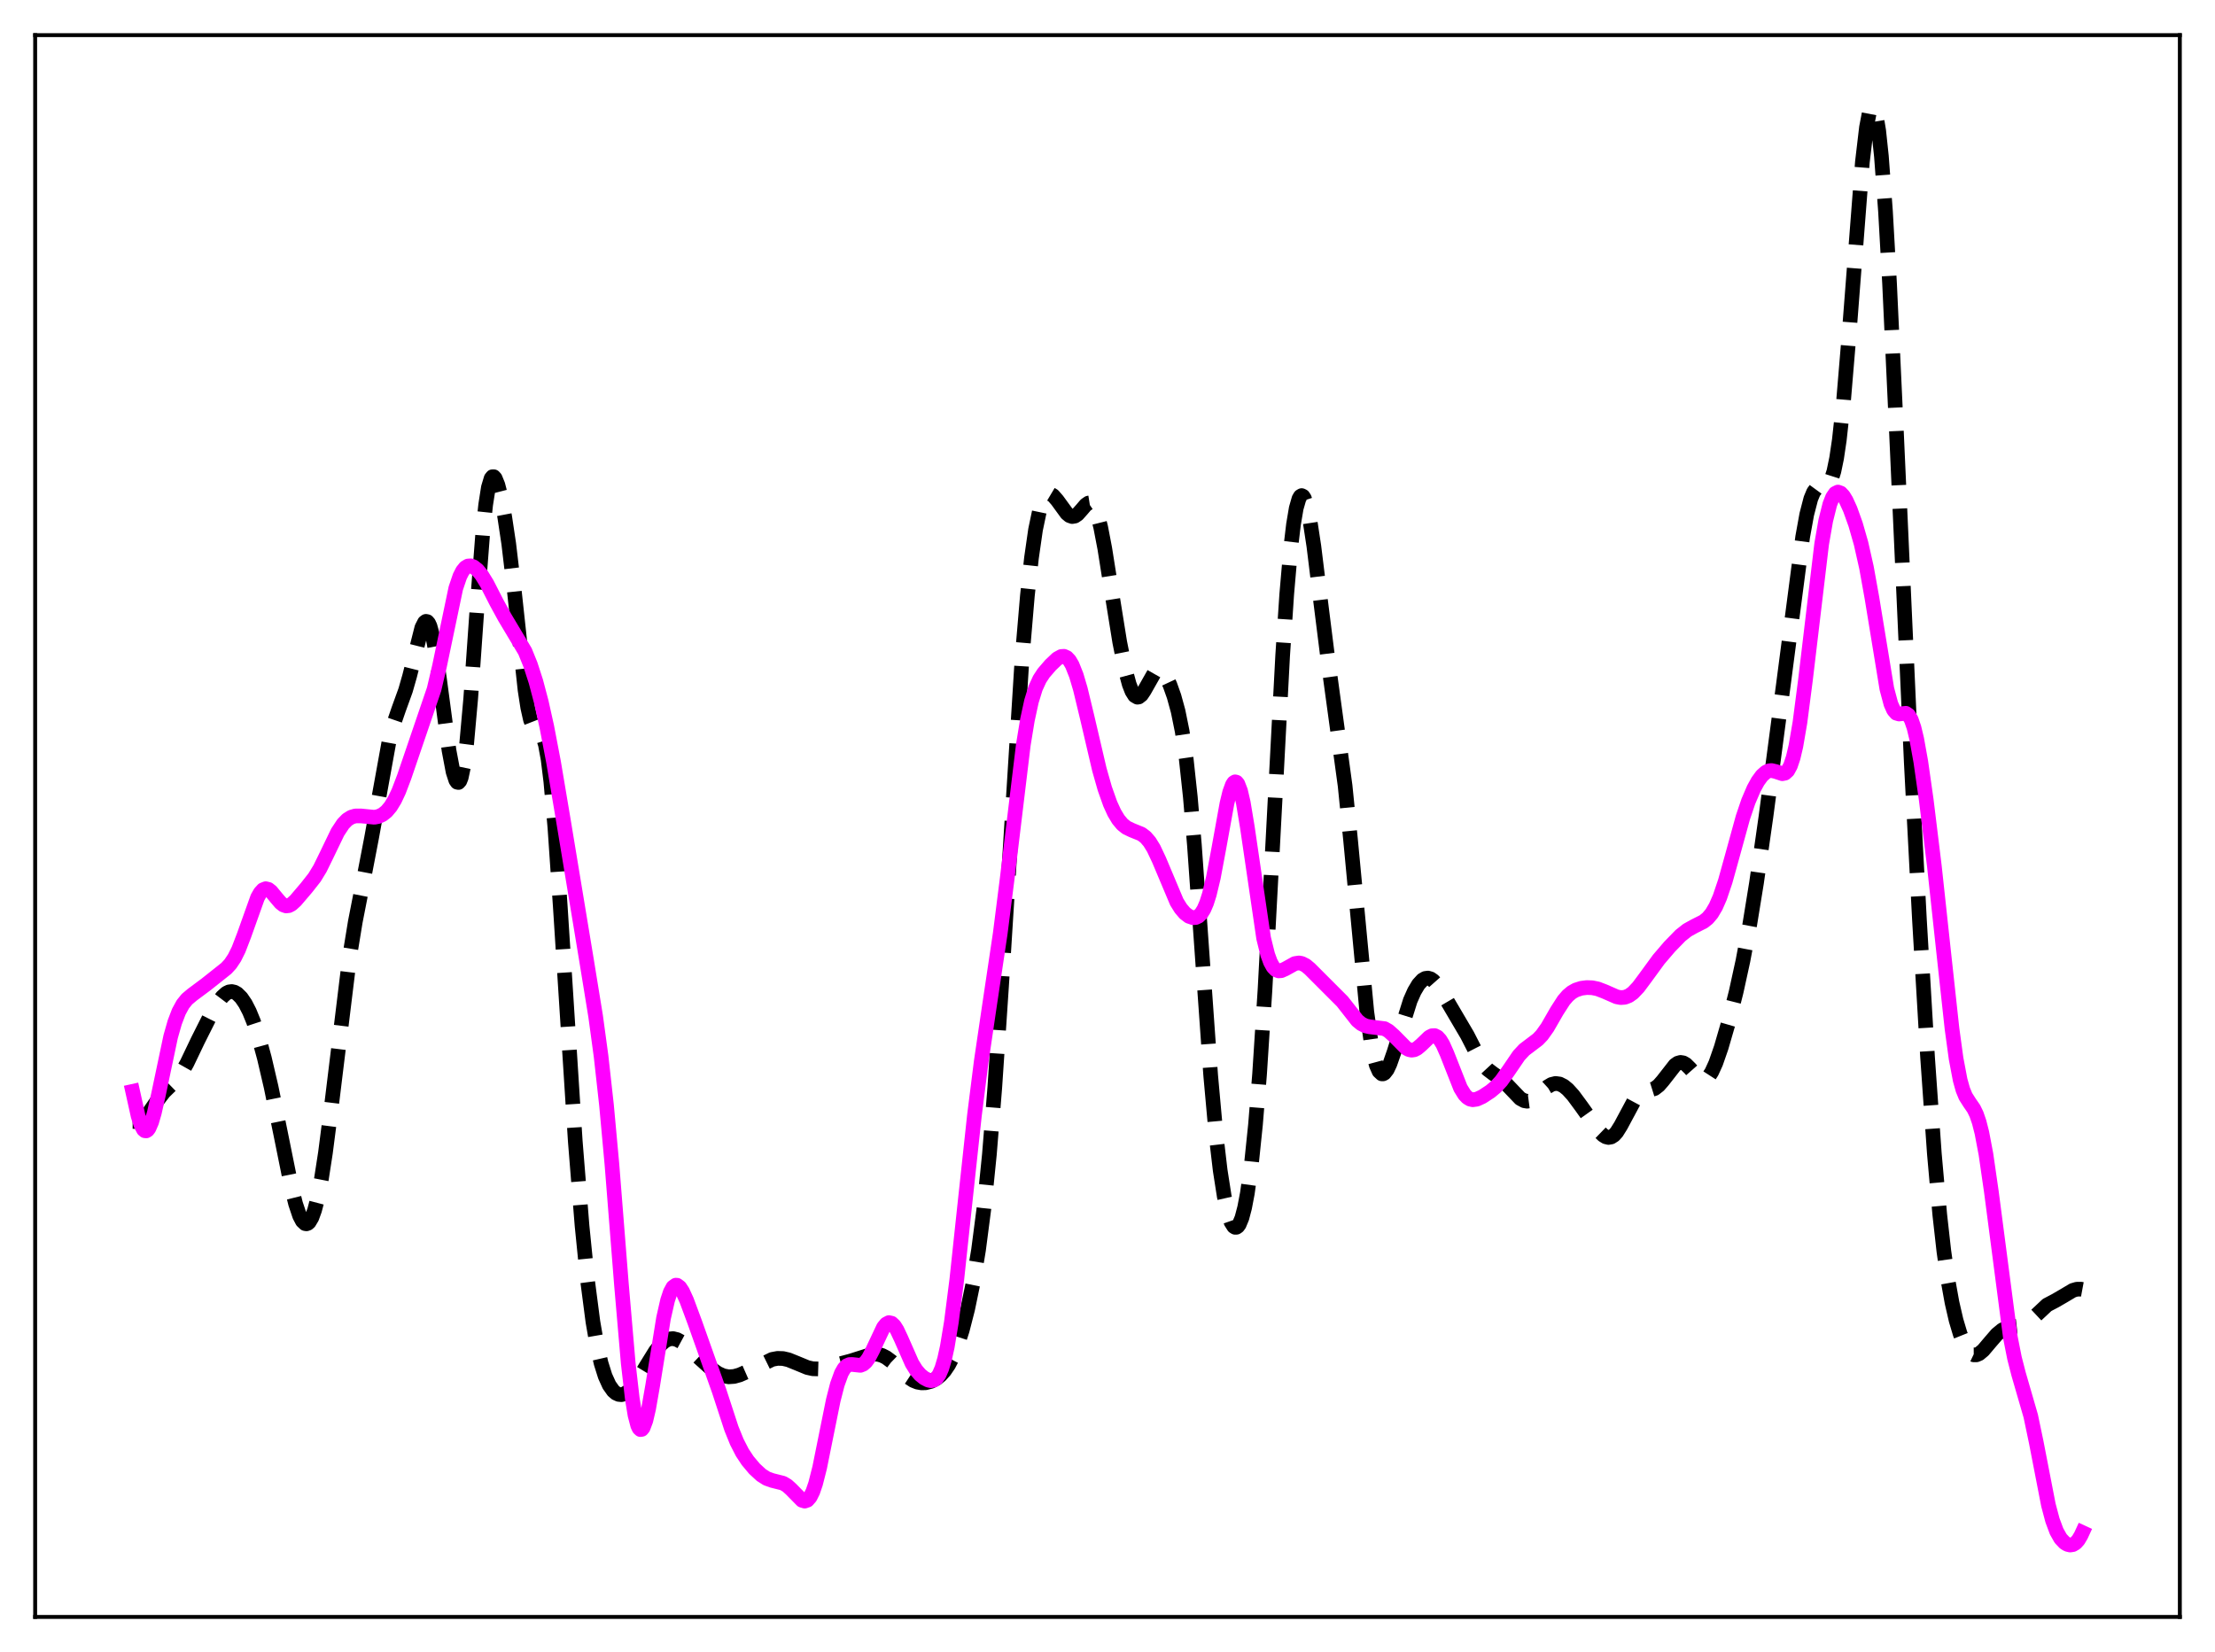<?xml version="1.0" encoding="utf-8" standalone="no"?>
<!DOCTYPE svg PUBLIC "-//W3C//DTD SVG 1.1//EN"
  "http://www.w3.org/Graphics/SVG/1.1/DTD/svg11.dtd">
<svg xmlns:xlink="http://www.w3.org/1999/xlink" width="453.6pt" height="338.4pt" viewBox="0 0 453.6 338.4" xmlns="http://www.w3.org/2000/svg" version="1.1">
 <defs>
  <style type="text/css">*{stroke-linejoin: round; stroke-linecap: butt}</style>
 </defs>
 <g id="figure_1">
  <g id="patch_1">
   <path d="M 0 338.4 
L 453.6 338.4 
L 453.6 0 
L 0 0 
z
" style="fill: #ffffff"/>
  </g>
  <g id="axes_1">
   <g id="patch_2">
    <path d="M 7.2 331.2 
L 446.4 331.2 
L 446.4 7.2 
L 7.2 7.2 
z
" style="fill: #ffffff"/>
   </g>
   <g id="matplotlib.axis_1"/>
   <g id="matplotlib.axis_2"/>
   <g id="line2d_1">
    <path d="M 27.164 229.715 
L 27.998 229.715 
L 28.832 229.456 
L 29.666 228.854 
L 30.5 227.914 
L 32.168 225.503 
L 33.559 223.697 
L 34.949 222.341 
L 36.339 220.917 
L 37.173 219.762 
L 38.285 217.794 
L 40.51 213.141 
L 43.012 208.161 
L 44.68 205.291 
L 45.515 204.188 
L 46.349 203.438 
L 46.905 203.17 
L 47.461 203.098 
L 48.017 203.224 
L 48.573 203.542 
L 49.407 204.364 
L 50.241 205.586 
L 51.076 207.209 
L 51.91 209.249 
L 53.022 212.625 
L 54.134 216.711 
L 55.524 222.672 
L 57.471 232.202 
L 59.695 243.21 
L 60.529 246.561 
L 61.363 249.05 
L 61.919 250.112 
L 62.475 250.636 
L 62.753 250.686 
L 63.031 250.589 
L 63.309 250.346 
L 63.866 249.412 
L 64.422 247.882 
L 64.978 245.765 
L 65.812 241.532 
L 66.646 236.139 
L 67.758 227.506 
L 71.651 195.593 
L 72.763 188.794 
L 74.431 180.267 
L 76.1 171.585 
L 79.714 151.619 
L 80.548 148.469 
L 81.66 145.243 
L 83.051 141.398 
L 83.885 138.481 
L 86.387 128.563 
L 86.943 127.475 
L 87.221 127.273 
L 87.499 127.327 
L 87.777 127.651 
L 88.056 128.25 
L 88.612 130.258 
L 89.168 133.241 
L 90.002 139.057 
L 91.948 153.69 
L 92.782 158.11 
L 93.338 159.823 
L 93.616 160.222 
L 93.894 160.28 
L 94.172 159.972 
L 94.451 159.275 
L 95.007 156.653 
L 95.563 152.36 
L 96.397 143.052 
L 97.787 123.163 
L 98.899 108.666 
L 99.455 103.407 
L 100.011 99.85 
L 100.568 97.993 
L 100.846 97.648 
L 101.124 97.647 
L 101.402 97.95 
L 101.958 99.315 
L 102.514 101.469 
L 103.348 105.811 
L 104.182 111.371 
L 105.294 120.749 
L 107.519 141.335 
L 108.075 144.936 
L 108.631 147.42 
L 109.187 148.845 
L 109.743 149.485 
L 110.577 149.973 
L 110.855 150.279 
L 111.133 150.767 
L 111.689 152.515 
L 112.245 155.567 
L 112.802 160.092 
L 113.636 169.542 
L 114.748 185.854 
L 117.806 233.748 
L 119.197 251.111 
L 120.309 262.2 
L 121.421 270.747 
L 122.255 275.581 
L 123.089 279.227 
L 123.923 281.876 
L 124.757 283.717 
L 125.592 284.897 
L 126.148 285.371 
L 126.704 285.623 
L 127.26 285.673 
L 127.816 285.537 
L 128.65 285.022 
L 129.484 284.184 
L 130.596 282.678 
L 132.265 279.933 
L 134.211 276.787 
L 135.323 275.402 
L 136.157 274.682 
L 136.991 274.276 
L 137.826 274.188 
L 138.66 274.396 
L 139.494 274.847 
L 140.606 275.713 
L 143.108 278.075 
L 145.611 280.327 
L 147.001 281.3 
L 148.113 281.807 
L 149.225 282.018 
L 150.338 281.942 
L 151.45 281.634 
L 153.118 280.9 
L 158.123 278.449 
L 159.235 278.241 
L 160.347 278.272 
L 161.459 278.53 
L 163.128 279.203 
L 165.352 280.122 
L 166.464 280.368 
L 167.576 280.399 
L 168.967 280.172 
L 174.249 278.764 
L 178.698 277.355 
L 179.81 277.405 
L 180.645 277.643 
L 181.479 278.065 
L 182.591 278.893 
L 184.259 280.499 
L 185.927 282.042 
L 187.04 282.773 
L 187.874 283.108 
L 188.708 283.26 
L 189.542 283.237 
L 190.654 282.953 
L 191.766 282.37 
L 192.6 281.7 
L 193.435 280.778 
L 194.269 279.547 
L 195.103 277.945 
L 195.937 275.92 
L 197.049 272.492 
L 198.161 268.157 
L 199.274 262.778 
L 200.386 256.054 
L 201.498 247.49 
L 202.61 236.508 
L 203.722 222.728 
L 205.112 201.84 
L 209.283 135.125 
L 210.395 122.006 
L 211.229 114.303 
L 212.064 108.493 
L 212.898 104.51 
L 213.454 102.787 
L 214.01 101.721 
L 214.566 101.222 
L 215.122 101.189 
L 215.678 101.52 
L 216.512 102.477 
L 218.459 105.15 
L 219.015 105.614 
L 219.571 105.811 
L 220.127 105.712 
L 220.683 105.332 
L 221.517 104.395 
L 222.351 103.421 
L 222.907 103.039 
L 223.185 102.995 
L 223.463 103.076 
L 223.742 103.297 
L 224.298 104.209 
L 224.854 105.785 
L 225.41 108.005 
L 226.244 112.355 
L 227.634 121.143 
L 229.302 131.517 
L 230.415 137.086 
L 231.249 140.173 
L 231.805 141.604 
L 232.361 142.486 
L 232.917 142.81 
L 233.195 142.772 
L 233.751 142.336 
L 234.307 141.515 
L 236.532 137.588 
L 237.088 137.211 
L 237.644 137.251 
L 238.2 137.701 
L 238.756 138.515 
L 239.59 140.291 
L 240.424 142.638 
L 241.258 145.674 
L 242.092 149.791 
L 242.927 155.513 
L 243.761 163.252 
L 244.595 173.072 
L 245.985 192.754 
L 247.931 220.282 
L 249.044 232.631 
L 249.878 239.74 
L 250.712 245.076 
L 251.546 248.765 
L 252.102 250.347 
L 252.658 251.226 
L 252.936 251.398 
L 253.214 251.388 
L 253.492 251.193 
L 253.77 250.811 
L 254.326 249.476 
L 254.883 247.357 
L 255.439 244.427 
L 256.273 238.428 
L 257.107 230.353 
L 257.941 220.033 
L 259.053 202.739 
L 260.443 176.623 
L 262.668 134.307 
L 263.502 121.739 
L 264.336 112.091 
L 264.892 107.4 
L 265.448 104.103 
L 266.004 102.161 
L 266.282 101.679 
L 266.56 101.511 
L 266.838 101.647 
L 267.117 102.075 
L 267.673 103.753 
L 268.229 106.417 
L 269.063 111.897 
L 270.453 123.219 
L 272.121 136.513 
L 275.458 160.95 
L 276.57 172.004 
L 279.907 207.289 
L 280.741 213.222 
L 281.297 216.13 
L 281.853 218.194 
L 282.409 219.451 
L 282.965 219.963 
L 283.243 219.965 
L 283.521 219.812 
L 284.077 219.097 
L 284.633 217.921 
L 285.468 215.539 
L 288.804 204.921 
L 289.638 203.049 
L 290.472 201.646 
L 291.306 200.736 
L 291.863 200.417 
L 292.419 200.339 
L 292.975 200.5 
L 293.531 200.889 
L 294.365 201.833 
L 295.477 203.532 
L 300.482 212.042 
L 302.984 216.928 
L 303.818 218.146 
L 304.653 219.049 
L 305.765 219.897 
L 307.433 221.064 
L 308.545 222.118 
L 311.326 225.021 
L 312.16 225.47 
L 312.716 225.566 
L 313.272 225.492 
L 314.106 225.088 
L 315.218 224.155 
L 316.887 222.632 
L 317.721 222.131 
L 318.555 221.925 
L 319.389 222.041 
L 320.223 222.461 
L 321.057 223.145 
L 322.169 224.371 
L 323.838 226.631 
L 327.452 231.709 
L 328.286 232.515 
L 328.843 232.856 
L 329.399 232.992 
L 329.955 232.892 
L 330.511 232.537 
L 331.067 231.928 
L 331.901 230.598 
L 334.96 224.893 
L 335.794 224.082 
L 336.628 223.666 
L 338.852 222.974 
L 339.686 222.327 
L 340.52 221.375 
L 343.023 218.166 
L 343.579 217.776 
L 344.135 217.616 
L 344.691 217.702 
L 345.247 218.021 
L 346.081 218.843 
L 347.75 220.737 
L 348.306 221.102 
L 348.862 221.202 
L 349.418 220.99 
L 349.974 220.449 
L 350.53 219.588 
L 351.364 217.764 
L 352.476 214.568 
L 353.867 209.778 
L 355.535 203.181 
L 356.925 196.828 
L 358.315 189.425 
L 359.706 180.85 
L 361.652 167.21 
L 365.266 139.827 
L 369.159 109.987 
L 369.993 105.378 
L 370.827 102.156 
L 371.383 100.814 
L 371.94 100.052 
L 372.496 99.741 
L 373.33 99.707 
L 373.886 99.639 
L 374.442 99.248 
L 374.998 98.291 
L 375.554 96.552 
L 376.11 93.86 
L 376.666 90.113 
L 377.5 82.492 
L 378.613 69.153 
L 381.393 33.162 
L 382.227 26.092 
L 382.783 23.183 
L 383.061 22.339 
L 383.339 21.927 
L 383.617 21.963 
L 383.895 22.457 
L 384.174 23.42 
L 384.73 26.771 
L 385.286 32.016 
L 386.12 43.269 
L 386.954 58.065 
L 388.344 88.017 
L 391.403 156.24 
L 393.071 188.33 
L 394.739 216.593 
L 396.129 236.329 
L 397.242 248.863 
L 398.076 256.29 
L 398.91 262.189 
L 399.744 266.818 
L 400.578 270.433 
L 401.412 273.229 
L 402.246 275.307 
L 403.081 276.7 
L 403.637 277.254 
L 404.193 277.519 
L 404.749 277.517 
L 405.305 277.282 
L 406.139 276.587 
L 407.529 274.943 
L 408.92 273.333 
L 410.032 272.413 
L 410.866 272.009 
L 411.7 271.827 
L 414.202 271.549 
L 415.037 271.121 
L 415.871 270.439 
L 419.207 267.31 
L 420.875 266.433 
L 422.544 265.468 
L 424.49 264.31 
L 425.324 264.065 
L 426.158 264.061 
L 426.436 264.113 
L 426.436 264.113 
" clip-path="url(#p1fe84e0473)" style="fill: none; stroke-dasharray: 11.1,4.8; stroke-dashoffset: 0; stroke: #000000; stroke-width: 3"/>
   </g>
   <g id="line2d_2">
    <path d="M 27.164 223.546 
L 28.276 228.564 
L 28.832 230.329 
L 29.388 231.385 
L 29.666 231.618 
L 29.944 231.647 
L 30.222 231.477 
L 30.5 231.109 
L 31.056 229.825 
L 31.612 227.914 
L 32.446 224.216 
L 34.949 212.338 
L 35.783 209.414 
L 36.617 207.23 
L 37.451 205.702 
L 38.285 204.668 
L 39.398 203.734 
L 42.178 201.664 
L 44.959 199.459 
L 46.349 198.351 
L 47.183 197.445 
L 48.017 196.196 
L 48.851 194.519 
L 49.963 191.629 
L 52.744 183.841 
L 53.3 182.867 
L 53.856 182.258 
L 54.412 182.034 
L 54.968 182.171 
L 55.524 182.607 
L 56.636 183.959 
L 57.471 184.931 
L 58.027 185.368 
L 58.583 185.565 
L 59.139 185.507 
L 59.695 185.218 
L 60.529 184.463 
L 62.753 181.853 
L 64.422 179.732 
L 65.534 177.906 
L 66.924 175.07 
L 69.148 170.454 
L 70.261 168.77 
L 71.095 167.908 
L 71.929 167.38 
L 72.763 167.135 
L 73.875 167.124 
L 76.656 167.401 
L 77.49 167.244 
L 78.324 166.861 
L 79.158 166.201 
L 79.992 165.211 
L 80.826 163.84 
L 81.66 162.068 
L 82.773 159.14 
L 88.89 141.193 
L 90.002 136.448 
L 93.338 120.501 
L 94.172 118.044 
L 94.729 116.953 
L 95.285 116.268 
L 95.841 115.935 
L 96.397 115.896 
L 96.953 116.096 
L 97.787 116.755 
L 98.621 117.769 
L 99.733 119.573 
L 101.68 123.387 
L 103.348 126.438 
L 107.519 133.418 
L 108.631 136.163 
L 109.743 139.6 
L 110.855 143.808 
L 111.967 148.807 
L 113.358 156.08 
L 115.304 167.628 
L 120.031 196.204 
L 121.977 208.163 
L 123.089 216.347 
L 124.201 226.353 
L 125.314 238.495 
L 127.26 263.081 
L 128.65 279.224 
L 129.484 286.467 
L 130.04 289.863 
L 130.596 291.989 
L 130.874 292.568 
L 131.152 292.829 
L 131.431 292.783 
L 131.709 292.444 
L 132.265 290.964 
L 132.821 288.58 
L 133.655 283.819 
L 135.879 270.008 
L 136.713 266.338 
L 137.269 264.665 
L 137.826 263.642 
L 138.382 263.245 
L 138.66 263.262 
L 139.216 263.677 
L 139.772 264.516 
L 140.606 266.334 
L 142.274 270.83 
L 147.279 284.935 
L 149.782 292.597 
L 150.894 295.35 
L 152.006 297.518 
L 153.118 299.199 
L 154.508 300.855 
L 155.899 302.14 
L 157.011 302.847 
L 158.123 303.247 
L 160.347 303.805 
L 161.181 304.297 
L 162.015 305.05 
L 164.24 307.314 
L 164.796 307.481 
L 165.352 307.286 
L 165.908 306.651 
L 166.464 305.526 
L 167.02 303.903 
L 167.854 300.623 
L 169.245 293.714 
L 170.635 286.846 
L 171.469 283.585 
L 172.303 281.286 
L 172.859 280.311 
L 173.415 279.742 
L 173.971 279.502 
L 174.528 279.491 
L 176.196 279.67 
L 176.752 279.447 
L 177.308 278.963 
L 177.864 278.204 
L 178.698 276.613 
L 180.923 271.885 
L 181.479 271.209 
L 182.035 270.915 
L 182.591 271.037 
L 183.147 271.56 
L 183.703 272.434 
L 184.537 274.211 
L 186.762 279.268 
L 187.596 280.611 
L 188.43 281.584 
L 189.264 282.265 
L 190.098 282.696 
L 190.654 282.813 
L 191.21 282.723 
L 191.766 282.336 
L 192.322 281.55 
L 192.879 280.26 
L 193.435 278.378 
L 193.991 275.849 
L 194.825 270.826 
L 195.937 262.105 
L 197.605 246.489 
L 199.552 228.458 
L 200.942 217.424 
L 202.61 206.11 
L 204.834 191.195 
L 206.225 180.222 
L 209.561 152.576 
L 210.395 147.496 
L 211.229 143.651 
L 212.064 140.948 
L 212.898 139.127 
L 213.732 137.857 
L 215.122 136.244 
L 216.512 134.922 
L 217.346 134.468 
L 217.903 134.435 
L 218.459 134.688 
L 219.015 135.275 
L 219.571 136.221 
L 220.405 138.315 
L 221.239 141.131 
L 222.629 146.901 
L 225.132 157.609 
L 226.244 161.516 
L 227.356 164.649 
L 228.19 166.473 
L 229.024 167.864 
L 229.858 168.859 
L 230.693 169.524 
L 231.805 170.055 
L 233.751 170.844 
L 234.585 171.476 
L 235.419 172.443 
L 236.254 173.796 
L 237.366 176.16 
L 240.98 184.744 
L 241.814 186.085 
L 242.649 187.062 
L 243.483 187.692 
L 244.317 187.974 
L 244.873 187.938 
L 245.429 187.678 
L 245.985 187.134 
L 246.541 186.246 
L 247.097 184.95 
L 247.653 183.203 
L 248.488 179.721 
L 249.6 173.773 
L 251.268 164.547 
L 251.824 162.262 
L 252.38 160.74 
L 252.658 160.318 
L 252.936 160.142 
L 253.214 160.221 
L 253.492 160.56 
L 254.048 162.005 
L 254.605 164.402 
L 255.439 169.433 
L 258.775 192.187 
L 259.609 195.546 
L 260.165 197.068 
L 260.721 198.077 
L 261.278 198.648 
L 261.834 198.87 
L 262.39 198.828 
L 263.224 198.455 
L 265.17 197.37 
L 266.004 197.24 
L 266.56 197.337 
L 267.395 197.759 
L 268.229 198.452 
L 274.902 205.133 
L 277.96 209.035 
L 278.794 209.718 
L 279.629 210.134 
L 280.463 210.32 
L 283.521 210.697 
L 284.355 211.174 
L 285.468 212.168 
L 287.97 214.701 
L 288.526 214.999 
L 289.082 215.113 
L 289.638 215.028 
L 290.194 214.749 
L 291.028 214.046 
L 292.697 212.441 
L 293.253 212.156 
L 293.809 212.128 
L 294.365 212.406 
L 294.921 213.012 
L 295.477 213.933 
L 296.311 215.804 
L 299.092 222.87 
L 299.926 224.218 
L 300.482 224.799 
L 301.038 225.139 
L 301.594 225.267 
L 302.428 225.154 
L 303.54 224.648 
L 305.209 223.557 
L 306.321 222.628 
L 307.433 221.416 
L 308.823 219.467 
L 311.048 216.205 
L 312.16 215.012 
L 313.55 213.958 
L 314.94 212.904 
L 315.774 212.027 
L 316.887 210.464 
L 318.833 207.082 
L 320.223 204.923 
L 321.057 203.954 
L 321.891 203.252 
L 322.726 202.784 
L 323.838 202.427 
L 324.95 202.286 
L 326.062 202.325 
L 327.174 202.552 
L 328.564 203.083 
L 331.067 204.182 
L 331.901 204.341 
L 332.735 204.282 
L 333.569 203.96 
L 334.403 203.365 
L 335.516 202.189 
L 336.906 200.323 
L 339.686 196.515 
L 341.911 193.914 
L 344.135 191.628 
L 345.525 190.528 
L 346.915 189.753 
L 348.862 188.77 
L 349.696 188.105 
L 350.53 187.119 
L 351.364 185.708 
L 352.198 183.805 
L 353.311 180.509 
L 354.701 175.506 
L 356.925 167.43 
L 358.037 164.149 
L 359.149 161.548 
L 359.984 160.03 
L 360.818 158.887 
L 361.652 158.148 
L 362.208 157.895 
L 362.764 157.831 
L 363.598 158.023 
L 364.988 158.483 
L 365.544 158.37 
L 366.101 157.872 
L 366.657 156.851 
L 367.213 155.197 
L 367.769 152.842 
L 368.603 147.983 
L 369.715 139.411 
L 373.052 111.406 
L 373.886 106.628 
L 374.72 103.294 
L 375.276 101.875 
L 375.832 101.059 
L 376.388 100.787 
L 376.944 100.987 
L 377.5 101.582 
L 378.057 102.495 
L 378.891 104.323 
L 380.003 107.428 
L 381.115 111.313 
L 382.227 116.249 
L 383.339 122.434 
L 386.398 141.085 
L 387.232 144.207 
L 387.788 145.455 
L 388.344 146.089 
L 388.9 146.252 
L 390.291 146.103 
L 390.847 146.483 
L 391.403 147.427 
L 391.959 149.044 
L 392.515 151.358 
L 393.349 156.003 
L 394.461 163.798 
L 396.129 177.408 
L 398.076 195.411 
L 399.744 210.723 
L 400.578 216.822 
L 401.412 221.23 
L 401.968 223.216 
L 402.524 224.572 
L 403.359 225.885 
L 404.193 227.092 
L 404.749 228.232 
L 405.305 229.846 
L 405.861 232.033 
L 406.695 236.435 
L 407.807 244.134 
L 411.7 273.951 
L 412.534 278.168 
L 413.368 281.416 
L 415.871 290.064 
L 416.983 295.377 
L 419.485 308.274 
L 420.319 311.409 
L 421.154 313.66 
L 421.988 315.137 
L 422.822 316.018 
L 423.378 316.344 
L 423.934 316.473 
L 424.49 316.391 
L 425.046 316.065 
L 425.602 315.451 
L 426.158 314.509 
L 426.436 313.906 
L 426.436 313.906 
" clip-path="url(#p1fe84e0473)" style="fill: none; stroke: #ff00ff; stroke-width: 3; stroke-linecap: square"/>
   </g>
   <g id="patch_3">
    <path d="M 7.2 331.2 
L 7.2 7.2 
" style="fill: none; stroke: #000000; stroke-width: 0.8; stroke-linejoin: miter; stroke-linecap: square"/>
   </g>
   <g id="patch_4">
    <path d="M 446.4 331.2 
L 446.4 7.2 
" style="fill: none; stroke: #000000; stroke-width: 0.8; stroke-linejoin: miter; stroke-linecap: square"/>
   </g>
   <g id="patch_5">
    <path d="M 7.2 331.2 
L 446.4 331.2 
" style="fill: none; stroke: #000000; stroke-width: 0.8; stroke-linejoin: miter; stroke-linecap: square"/>
   </g>
   <g id="patch_6">
    <path d="M 7.2 7.2 
L 446.4 7.2 
" style="fill: none; stroke: #000000; stroke-width: 0.8; stroke-linejoin: miter; stroke-linecap: square"/>
   </g>
  </g>
 </g>
 <defs>
  <clipPath id="p1fe84e0473">
   <rect x="7.2" y="7.2" width="439.2" height="324"/>
  </clipPath>
 </defs>
</svg>
